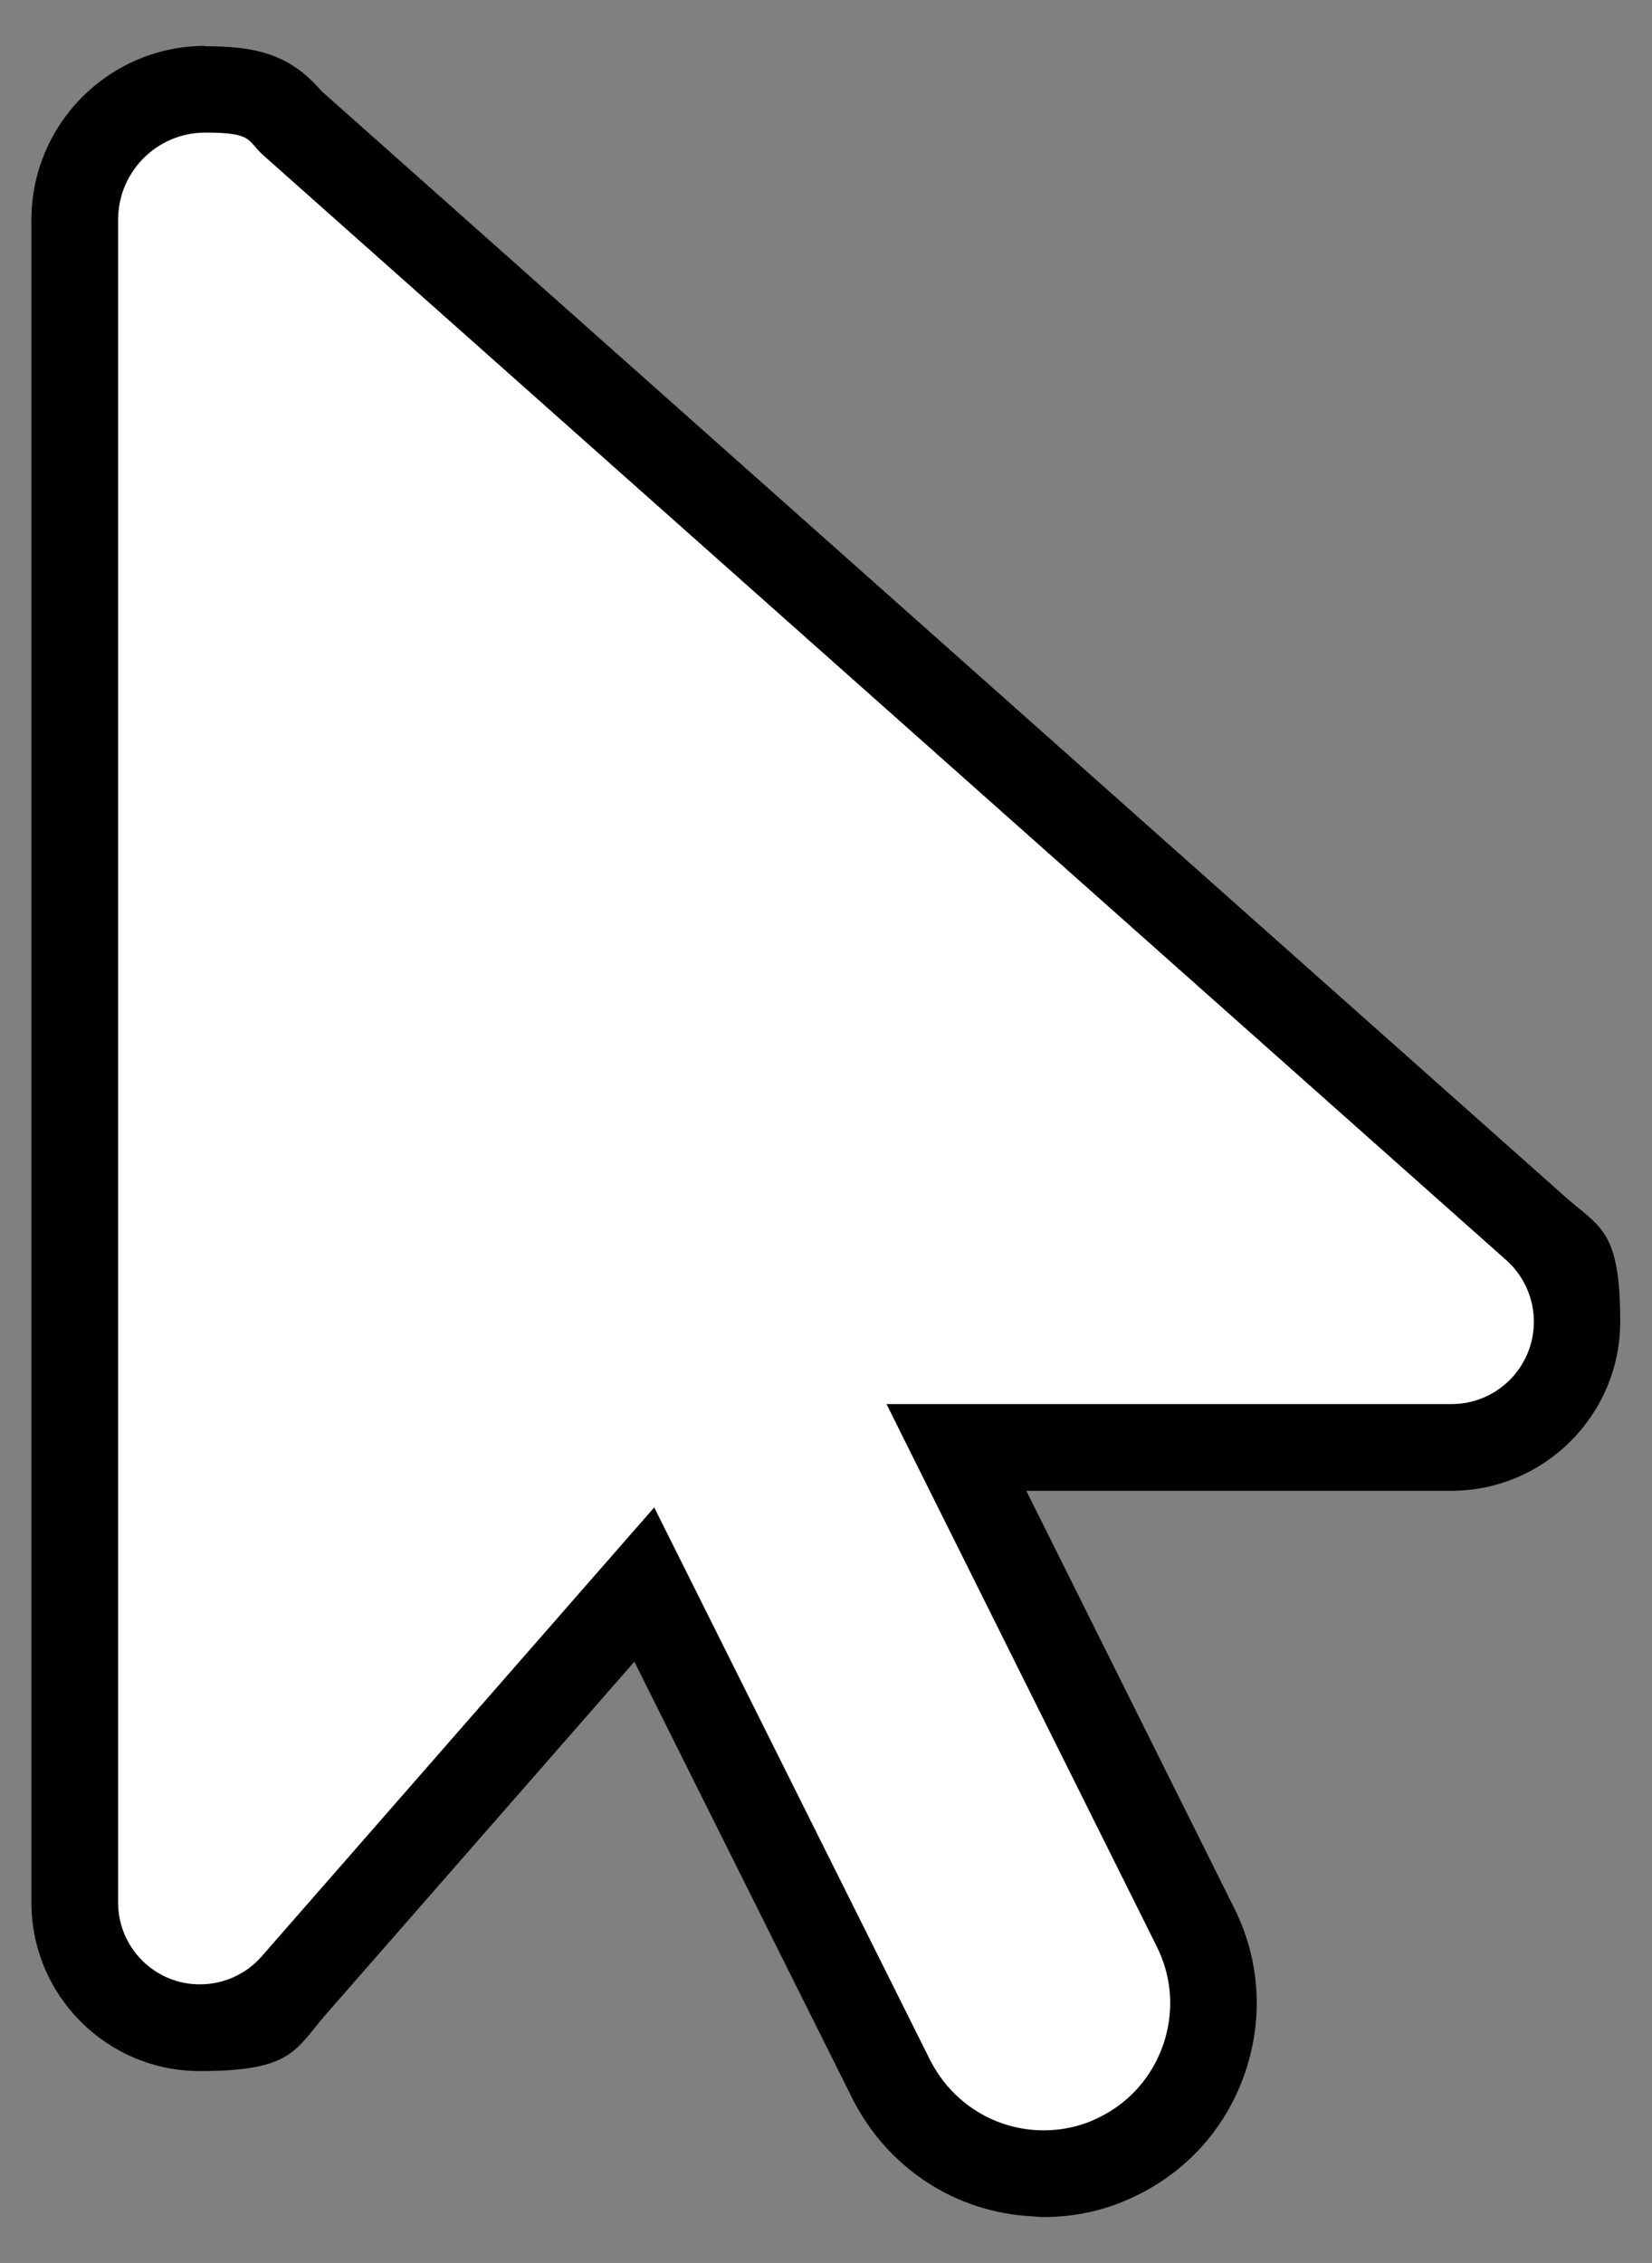 <?xml version="1.0" encoding="UTF-8"?>
<svg id="Layer_1" xmlns="http://www.w3.org/2000/svg" version="1.1" viewBox="0 0 457.3 626.3">
  <rect x="0" y="0" width="457.3" height="626.3" fill="#808080" stroke="none"/>
  <!-- Generator: Adobe Illustrator 29.2.1, SVG Export Plug-In . SVG Version: 2.1.0 Build 116)  -->
  <defs>
    <style>
      .st0 {
        fill: #fff;
      }
    </style>
  </defs>
  <path class="st0" d="M288.8,601.6c-.6,0-1.2,0-1.8-.1-17.2-.7-32.5-10.5-40.3-26.1l-68.3-136.8-96.9,110.8c-6.6,7.5-16.1,11.8-26.1,11.8-19.1,0-34.6-15.5-34.6-34.6V60.8c0-19.9,16.2-36.1,36.1-36.1s17.5,1.8,22.9,8c.4.5.8.9,1.2,1.3l344.1,305.8c7.4,6.6,11.6,16.1,11.6,26,0,19.2-15.6,34.8-34.8,34.8h-137l66.2,132.7c5.6,11.3,6.5,24.1,2.5,36-4,12-12.4,21.6-23.6,27.2-6.4,3.3-13.5,5-21.1,5Z"/>
  <path d="M56.8,36.7c13.3,0,11.5,2.1,16,6.2l344.2,305.9c4.8,4.3,7.6,10.5,7.6,17,0,12.6-10.2,22.8-22.8,22.8h-156.4l74.8,150.1c4.2,8.4,4.9,17.9,1.9,26.9-3,8.9-9.2,16.1-17.6,20.3-4.9,2.5-10.2,3.7-15.7,3.7h.1c-13.4,0-25.5-7.6-31.5-19.6l-76.3-152.8-108.7,124.3c-4.3,4.9-10.5,7.7-17.1,7.7-12.5,0-22.6-10.2-22.6-22.6V60.8c0-13.3,10.8-24.1,24.1-24.1M56.8,12.7c-26.5,0-48.1,21.6-48.1,48.1v465.8c0,25.7,20.9,46.6,46.6,46.6s26.3-5.8,35.1-15.9l85.2-97.4,60.3,120.8c9.7,19.3,28.6,31.7,50,32.7,1,.1,1.9.2,2.9.2,9.4,0,18.3-2.1,26.5-6.3,14-7,24.5-19.1,29.5-34.1,0,0,0,0,0,0,5-15,3.9-31.1-3.2-45.2l-57.5-115.4h117.6c25.8,0,46.8-21,46.8-46.8s-5.7-26-15.6-34.9c0,0,0,0,0,0L89.1,25.3c-.1-.1-.2-.2-.3-.3-8.8-10.2-18.4-12.2-32-12.2h0Z"/>
</svg>